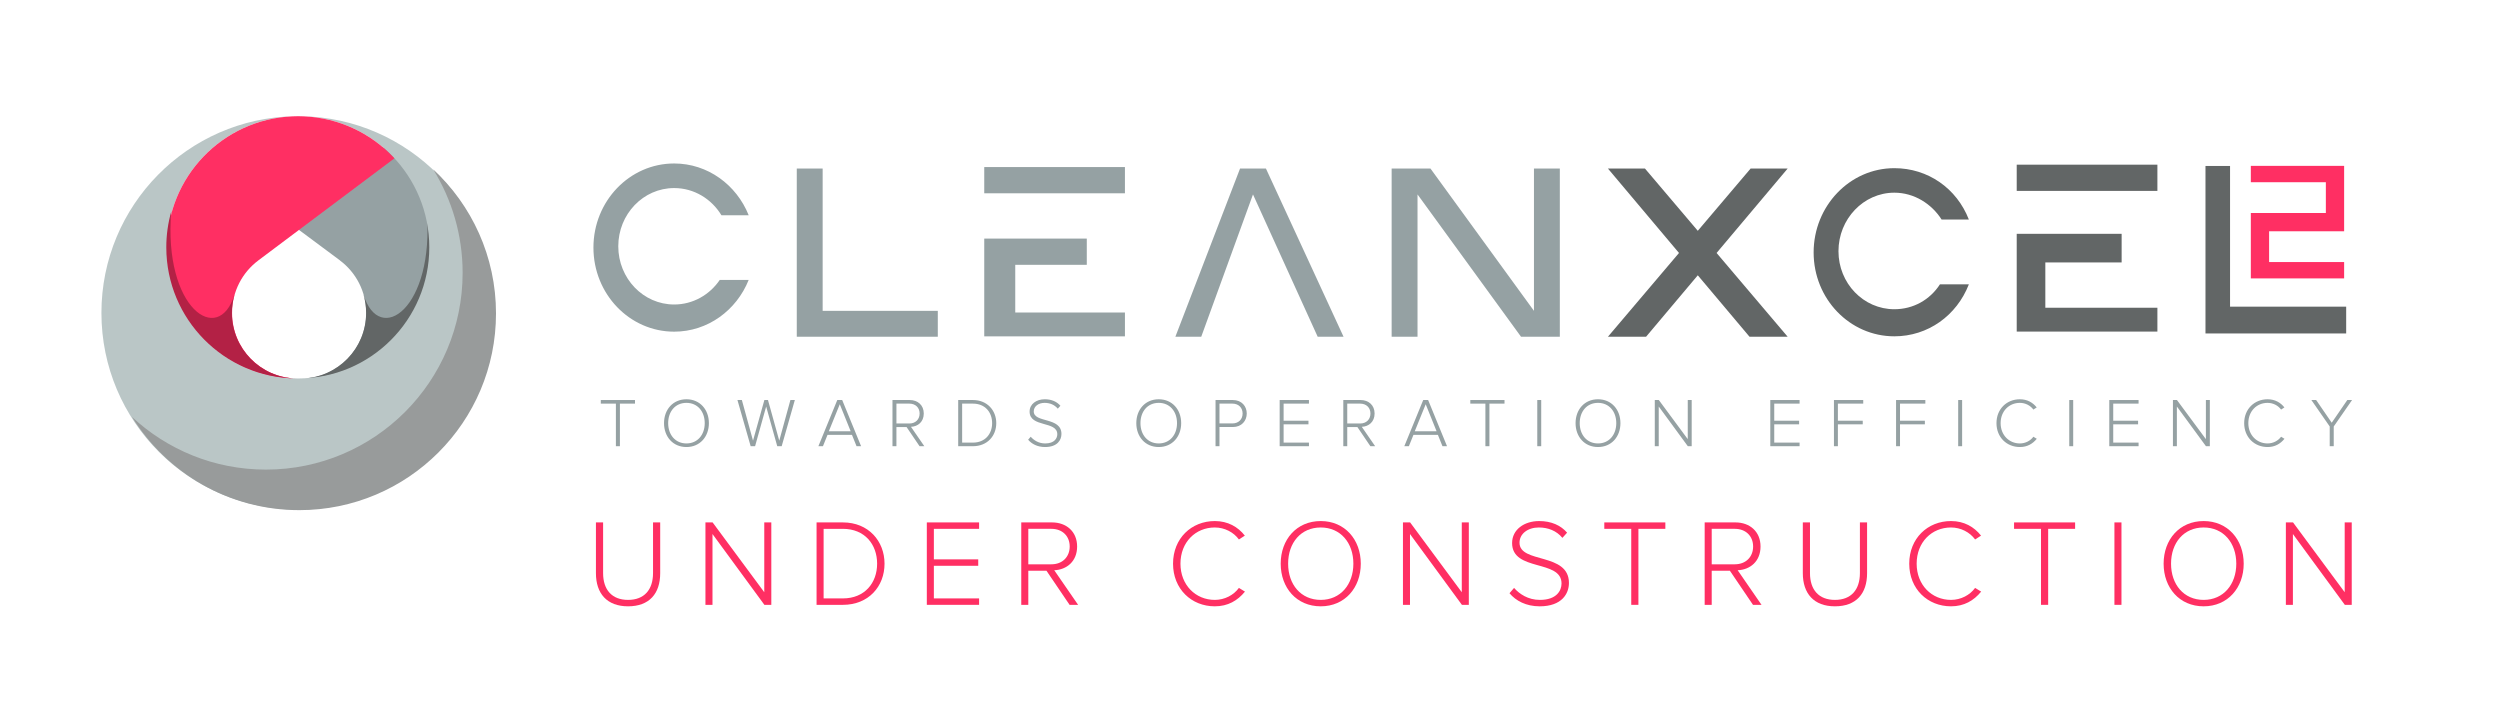 <?xml version="1.0" encoding="utf-8"?>
<!-- Generator: Adobe Illustrator 16.0.0, SVG Export Plug-In . SVG Version: 6.00 Build 0)  -->
<!DOCTYPE svg PUBLIC "-//W3C//DTD SVG 1.1//EN" "http://www.w3.org/Graphics/SVG/1.1/DTD/svg11.dtd">
<svg version="1.1" id="Layer_1" xmlns="http://www.w3.org/2000/svg" xmlns:xlink="http://www.w3.org/1999/xlink" x="0px" y="0px"
	 width="627.551px" height="178.571px" viewBox="0 0 627.551 178.571" enable-background="new 0 0 627.551 178.571"
	 xml:space="preserve">
<g>
	<g>
		<polygon fill="#95A1A3" points="206.503,78.03 206.503,42.307 200.007,42.307 200.007,78.03 200.007,84.527 206.503,84.527 
			235.406,84.527 235.406,78.03 		"/>
		<polyline fill="#95A1A3" points="295.041,84.527 301.536,84.527 314.526,48.803 330.765,84.527 337.258,84.527 317.773,42.307 
			311.278,42.307 		"/>
		<polygon fill="#95A1A3" points="385.055,42.307 385.055,78.03 359.075,42.307 355.827,42.307 349.331,42.307 349.331,84.527 
			355.827,84.527 355.827,48.803 381.807,84.527 385.055,84.527 391.549,84.527 391.549,42.307 		"/>
		<polygon fill="#626666" points="448.739,42.307 443.19,42.307 439.442,42.307 426.18,57.937 412.918,42.307 409.168,42.307 
			403.622,42.307 421.461,63.5 403.622,84.527 409.448,84.527 413.198,84.527 426.18,69.104 439.163,84.527 442.913,84.527 
			448.739,84.527 430.899,63.5 		"/>
		<polygon fill="#626666" points="559.788,76.978 559.788,41.662 553.622,41.662 553.622,77.38 553.622,83.705 560.315,83.705 
			588.938,83.705 588.938,76.978 		"/>
		<g>
			<rect x="506.237" y="41.336" fill="#626666" width="35.314" height="6.584"/>
			<polygon fill="#626666" points="513.42,77.249 513.42,65.876 532.573,65.876 532.573,58.694 513.063,58.694 506.237,58.694 
				506.237,65.779 506.237,77.611 506.237,83.235 513.063,83.235 541.551,83.235 541.551,77.249 			"/>
		</g>
		<path fill="#626666" d="M486.967,71.373c-2.541,3.923-6.721,6.25-11.445,6.25c-7.75,0-14.029-6.501-14.029-14.573
			c0-8.07,6.279-14.684,14.029-14.684c4.994,0,9.379,2.825,11.863,6.748h6.842c-3.053-7.847-10.279-12.9-18.705-12.9
			c-11.191,0-20.264,9.499-20.264,21.156c0,11.658,9.072,21.051,20.264,21.051c8.426,0,15.652-5.202,18.705-13.05h-7.26V71.373z"/>
		<g>
			<rect x="247.067" y="41.935" fill="#95A1A3" width="35.314" height="6.584"/>
			<polygon fill="#95A1A3" points="254.849,66.475 272.805,66.475 272.805,59.891 254.237,59.891 247.067,59.891 247.067,66.263 
				247.067,78.094 247.067,84.432 254.237,84.432 282.382,84.432 282.382,78.446 254.849,78.446 			"/>
		</g>
		<g>
			<path fill="#95A1A3" d="M180.674,70.267c-2.541,3.732-6.72,6.169-11.446,6.169c-7.747,0-14.028-6.542-14.028-14.613
				c0-8.071,6.28-14.615,14.028-14.615c4.996,0,9.38,2.723,11.864,6.821h6.844c-3.054-7.629-10.279-12.992-18.708-12.992
				c-11.19,0-20.264,9.452-20.264,21.109c0,11.659,9.072,21.11,20.264,21.11c8.429,0,15.654-5.362,18.708-12.991H180.674z"/>
			<path fill="#95A1A3" d="M154.601,112.007v-10.689h-3.789v-0.904h8.586v0.904h-3.788v10.689H154.601z"/>
			<path fill="#95A1A3" d="M166.683,106.219c0-3.39,2.225-5.996,5.631-5.996c3.39,0,5.632,2.606,5.632,5.996
				s-2.242,5.996-5.632,5.996C168.907,112.215,166.683,109.609,166.683,106.219z M176.902,106.219c0-2.938-1.809-5.093-4.589-5.093
				c-2.798,0-4.588,2.155-4.588,5.093c0,2.921,1.79,5.093,4.588,5.093C175.095,111.312,176.902,109.14,176.902,106.219z"/>
			<path fill="#95A1A3" d="M195.104,112.007l-2.781-9.959l-2.78,9.959h-1.112l-3.319-11.594h1.111l2.799,10.203l2.851-10.203h0.903
				l2.833,10.203l2.798-10.203h1.112l-3.302,11.594H195.104z"/>
			<path fill="#95A1A3" d="M215.008,112.007l-1.147-2.85h-6.135l-1.147,2.85h-1.147l4.745-11.594h1.233l4.745,11.594H215.008z
				 M210.802,101.474l-2.747,6.778h5.476L210.802,101.474z"/>
			<path fill="#95A1A3" d="M230.826,112.007l-3.251-4.798h-2.555v4.798h-0.991v-11.594h4.328c1.999,0,3.528,1.27,3.528,3.389
				c0,2.104-1.478,3.268-3.215,3.338l3.354,4.867H230.826z M230.844,103.802c0-1.459-1.025-2.484-2.572-2.484h-3.25v4.988h3.25
				C229.818,106.306,230.844,105.263,230.844,103.802z"/>
			<path fill="#95A1A3" d="M240.527,112.007v-11.594h3.702c3.598,0,5.857,2.625,5.857,5.806c0,3.215-2.26,5.788-5.857,5.788H240.527
				z M249.044,106.219c0-2.711-1.738-4.901-4.814-4.901h-2.712v9.785h2.712C247.288,111.103,249.044,108.93,249.044,106.219z"/>
			<path fill="#95A1A3" d="M258.085,110.373l0.643-0.746c0.747,0.851,1.964,1.686,3.632,1.686c2.363,0,3.042-1.321,3.042-2.312
				c0-3.407-6.952-1.634-6.952-5.685c0-1.893,1.703-3.093,3.806-3.093c1.722,0,3.042,0.608,3.929,1.634l-0.661,0.731
				c-0.834-1.011-2.016-1.46-3.319-1.46c-1.547,0-2.712,0.886-2.712,2.139c0,2.971,6.952,1.336,6.952,5.664
				c0,1.496-0.99,3.285-4.118,3.285C260.413,112.215,258.971,111.433,258.085,110.373z"/>
			<path fill="#95A1A3" d="M285.237,106.219c0-3.39,2.226-5.996,5.631-5.996c3.39,0,5.632,2.606,5.632,5.996
				s-2.242,5.996-5.632,5.996C287.462,112.215,285.237,109.609,285.237,106.219z M295.457,106.219c0-2.938-1.808-5.093-4.589-5.093
				c-2.798,0-4.588,2.155-4.588,5.093c0,2.921,1.79,5.093,4.588,5.093C293.649,111.312,295.457,109.14,295.457,106.219z"/>
			<path fill="#95A1A3" d="M305.124,112.007v-11.594h4.345c2.225,0,3.492,1.564,3.492,3.389c0,1.826-1.284,3.391-3.492,3.391h-3.354
				v4.814H305.124z M311.919,103.802c0-1.459-1.008-2.484-2.555-2.484h-3.25v4.971h3.25
				C310.911,106.289,311.919,105.246,311.919,103.802z"/>
			<path fill="#95A1A3" d="M321.221,112.007v-11.594h7.352v0.904h-6.361v4.293h6.24v0.904h-6.24v4.588h6.361v0.904H321.221
				L321.221,112.007z"/>
			<path fill="#95A1A3" d="M343.991,112.007l-3.25-4.798h-2.555v4.798h-0.99v-11.594h4.328c1.998,0,3.527,1.27,3.527,3.389
				c0,2.104-1.477,3.268-3.215,3.338l3.354,4.867H343.991z M344.008,103.802c0-1.459-1.025-2.484-2.572-2.484h-3.25v4.988h3.25
				C342.983,106.306,344.008,105.263,344.008,103.802z"/>
			<path fill="#95A1A3" d="M362.088,112.007l-1.148-2.85h-6.135l-1.146,2.85h-1.148l4.746-11.594h1.234l4.744,11.594H362.088z
				 M357.881,101.474l-2.746,6.778h5.475L357.881,101.474z"/>
			<path fill="#95A1A3" d="M372.866,112.007v-10.689h-3.789v-0.904h8.586v0.904h-3.787v10.689H372.866z"/>
			<path fill="#95A1A3" d="M385.887,112.007v-11.594h0.99v11.594H385.887z"/>
			<path fill="#95A1A3" d="M395.5,106.219c0-3.39,2.225-5.996,5.631-5.996c3.389,0,5.631,2.606,5.631,5.996
				s-2.242,5.996-5.631,5.996C397.725,112.215,395.5,109.609,395.5,106.219z M405.719,106.219c0-2.938-1.807-5.093-4.588-5.093
				c-2.799,0-4.588,2.155-4.588,5.093c0,2.921,1.789,5.093,4.588,5.093C403.913,111.312,405.719,109.14,405.719,106.219z"/>
			<path fill="#95A1A3" d="M423.676,112.007l-7.299-9.959v9.959h-0.992v-11.594h1.01l7.266,9.82v-9.82h0.988v11.594H423.676z"/>
			<path fill="#95A1A3" d="M444.381,112.007v-11.594h7.352v0.904h-6.361v4.293h6.24v0.904h-6.24v4.588h6.361v0.904H444.381
				L444.381,112.007z"/>
			<path fill="#95A1A3" d="M460.358,112.007v-11.594h7.352v0.904h-6.361v4.293h6.238v0.904h-6.238v5.492H460.358L460.358,112.007z"
				/>
			<path fill="#95A1A3" d="M475.95,112.007v-11.594h7.352v0.904h-6.361v4.293h6.24v0.904h-6.24v5.492H475.95L475.95,112.007z"/>
			<path fill="#95A1A3" d="M491.543,112.007v-11.594h0.99v11.594H491.543z"/>
			<path fill="#95A1A3" d="M501.155,106.219c0-3.563,2.59-5.996,5.875-5.996c1.842,0,3.252,0.817,4.225,2.051l-0.836,0.538
				c-0.729-1.008-1.998-1.686-3.389-1.686c-2.711,0-4.832,2.068-4.832,5.093c0,2.989,2.121,5.093,4.832,5.093
				c1.391,0,2.66-0.678,3.389-1.686l0.854,0.521c-1.043,1.268-2.4,2.067-4.242,2.067
				C503.745,112.215,501.155,109.783,501.155,106.219z"/>
			<path fill="#95A1A3" d="M519.426,112.007v-11.594h0.988v11.594H519.426z"/>
			<path fill="#95A1A3" d="M529.473,112.007v-11.594h7.352v0.904h-6.361v4.293h6.24v0.904h-6.24v4.588h6.361v0.904H529.473
				L529.473,112.007z"/>
			<path fill="#95A1A3" d="M553.739,112.007l-7.299-9.959v9.959h-0.99v-11.594h1.008l7.266,9.82v-9.82h0.99v11.594H553.739z"/>
			<path fill="#95A1A3" d="M563.334,106.219c0-3.563,2.592-5.996,5.875-5.996c1.842,0,3.252,0.817,4.225,2.051l-0.834,0.538
				c-0.73-1.008-2-1.686-3.391-1.686c-2.711,0-4.832,2.068-4.832,5.093c0,2.989,2.121,5.093,4.832,5.093
				c1.391,0,2.66-0.678,3.391-1.686l0.852,0.521c-1.043,1.268-2.4,2.067-4.242,2.067
				C565.926,112.215,563.334,109.783,563.334,106.219z"/>
			<path fill="#95A1A3" d="M584.805,112.007v-4.953l-4.607-6.641h1.201l3.91,5.701l3.91-5.701h1.199l-4.605,6.641v4.953H584.805z"/>
		</g>
	</g>
	<path fill="#95A1A3" d="M96.234,36.987v0.16h0.384c7.145,5.985,11.734,14.958,11.734,25.043c0,18.043-14.482,32.638-32.471,32.863
		c8.892-0.225,16.047-7.535,16.048-16.483c0-5.389-2.583-10.189-6.59-13.189c0.001-0.005,0.005-0.012,0.005-0.012l-34.337-25.54l0,0
		L96.234,36.987z"/>
	<path fill="#626666" d="M91.241,73.937c0.424,1.462,0.66,3.005,0.66,4.605c-0.001,8.948-7.145,16.229-16.038,16.453
		c17.989-0.223,32.497-14.872,32.497-32.914c0-3.124-0.437-6.146-1.249-9.008C109.144,77.419,95.241,87.03,91.241,73.937z"/>
	<path fill="#BAC6C6" d="M107.761,62.082c0.001,18.184-14.739,32.921-32.919,32.923c-18.183-0.002-32.922-14.74-32.923-32.923
		c0.001-17.896,14.283-32.458,32.072-32.908c-26.878,0.453-48.532,22.381-48.532,49.369c0,27.272,22.108,49.38,49.382,49.382
		c27.274,0,49.379-22.11,49.382-49.382c0-26.988-21.652-48.916-48.532-49.37C93.48,29.624,107.763,44.186,107.761,62.082z"/>
	<polygon fill="#FF2F63" points="565.004,41.636 565.004,45.741 583.836,45.741 583.836,53.467 565.004,53.467 565.004,69.885 
		588.424,69.885 588.424,65.779 569.592,65.779 569.592,58.054 588.424,58.054 588.424,41.636 	"/>
	<g>
		<g>
			<defs>
				<path id="SVGID_1_" d="M41.919,62.082c0.001,18.184,14.74,32.921,32.923,32.923c18.181-0.002,32.921-14.74,32.919-32.923
					c0.001-17.704-13.979-32.136-31.503-32.88c-0.472-0.013-0.942-0.036-1.418-0.036c-0.46,0-0.914,0.022-1.371,0.035
					C55.925,29.92,41.92,44.362,41.919,62.082z"/>
			</defs>
			<clipPath id="SVGID_2_">
				<use xlink:href="#SVGID_1_"  overflow="visible"/>
			</clipPath>
			<path clip-path="url(#SVGID_2_)" fill="#FF2F63" d="M111.219-13.723L97.018,0.125L53.474,36.93l0,0
				c0.001,0.001,0.001,0.001,0.001,0.001c-7.146,6.042-11.681,15.065-11.682,25.151c0,18.041,14.51,32.691,32.496,32.917
				c-8.89-0.227-16.035-7.509-16.035-16.458c0.002-5.387,2.589-10.174,6.598-13.174c-0.004-0.003-0.004-0.003-0.004-0.003
				l34.094-25.569l0,0l16.075-12.051C120.399,25.036,114.064-16.067,111.219-13.723z"/>
		</g>
	</g>
	<path fill="#B32145" d="M58.864,73.937c-0.424,1.462-0.66,3.005-0.66,4.605c0.002,8.948,7.146,16.229,16.038,16.453
		c-17.988-0.223-32.497-14.872-32.497-32.914c0-3.124,0.436-6.146,1.249-9.008C40.961,77.419,54.865,87.03,58.864,73.937z"/>
	<path fill="#989B9B" d="M108.729,42.502c4.686,7.552,7.399,16.456,7.399,25.998c0,27.271-22.108,49.38-49.38,49.38
		c-12.981,0-24.786-5.018-33.601-13.209c8.709,14.033,24.25,23.384,41.98,23.384c27.271,0,49.38-22.108,49.38-49.379
		C124.508,64.384,118.432,51.519,108.729,42.502z"/>
</g>
<g>
	<path fill="#FF2F63" d="M149.591,143.885v-12.75h1.799v12.719c0,4.188,2.203,6.731,6.266,6.731c4.064,0,6.267-2.543,6.267-6.731
		v-12.719h1.799v12.75c0,5.118-2.729,8.313-8.065,8.313C152.352,152.199,149.591,148.973,149.591,143.885z"/>
	<path fill="#FF2F63" d="M191.878,151.827l-13.029-17.775v17.775h-1.768v-20.691h1.799l12.967,17.527v-17.527h1.768v20.691H191.878z
		"/>
	<path fill="#FF2F63" d="M204.975,151.827v-20.691h6.607c6.421,0,10.454,4.685,10.454,10.361c0,5.739-4.033,10.33-10.454,10.33
		H204.975z M220.175,141.497c0-4.839-3.102-8.748-8.593-8.748h-4.839v17.465h4.839C217.042,150.213,220.175,146.335,220.175,141.497
		z"/>
	<path fill="#FF2F63" d="M232.651,151.827v-20.691h13.122v1.613h-11.354v7.662h11.137v1.613h-11.137v8.189h11.354v1.613H232.651z"/>
	<path fill="#FF2F63" d="M268.486,151.827l-5.801-8.562h-4.56v8.562h-1.768v-20.691h7.724c3.567,0,6.297,2.265,6.297,6.05
		c0,3.753-2.637,5.832-5.739,5.956l5.987,8.686H268.486z M268.517,137.185c0-2.606-1.83-4.437-4.591-4.437h-5.801v8.903h5.801
		C266.687,141.652,268.517,139.791,268.517,137.185z"/>
	<path fill="#FF2F63" d="M294.458,141.497c0-6.359,4.622-10.702,10.485-10.702c3.289,0,5.801,1.458,7.538,3.66l-1.489,0.962
		c-1.303-1.799-3.567-3.009-6.049-3.009c-4.839,0-8.624,3.691-8.624,9.089c0,5.336,3.785,9.089,8.624,9.089
		c2.482,0,4.747-1.209,6.049-3.009l1.52,0.931c-1.861,2.265-4.281,3.691-7.569,3.691
		C299.08,152.199,294.458,147.856,294.458,141.497z"/>
	<path fill="#FF2F63" d="M321.483,141.497c0-6.049,3.971-10.702,10.051-10.702c6.049,0,10.051,4.653,10.051,10.702
		s-4.002,10.702-10.051,10.702C325.454,152.199,321.483,147.545,321.483,141.497z M339.724,141.497c0-5.242-3.227-9.089-8.19-9.089
		c-4.995,0-8.189,3.847-8.189,9.089c0,5.212,3.195,9.089,8.189,9.089C336.498,150.585,339.724,146.708,339.724,141.497z"/>
	<path fill="#FF2F63" d="M366.966,151.827l-13.029-17.775v17.775h-1.768v-20.691h1.799l12.967,17.527v-17.527h1.769v20.691H366.966z
		"/>
	<path fill="#FF2F63" d="M378.915,148.911l1.148-1.334c1.333,1.521,3.505,3.009,6.483,3.009c4.219,0,5.429-2.357,5.429-4.125
		c0-6.081-12.409-2.916-12.409-10.145c0-3.381,3.04-5.521,6.794-5.521c3.071,0,5.429,1.086,7.011,2.916l-1.179,1.303
		c-1.489-1.799-3.599-2.605-5.925-2.605c-2.761,0-4.84,1.582-4.84,3.815c0,5.305,12.408,2.389,12.408,10.112
		c0,2.668-1.768,5.863-7.352,5.863C383.072,152.199,380.497,150.803,378.915,148.911z"/>
	<path fill="#FF2F63" d="M409.476,151.827v-19.078h-6.763v-1.613h15.324v1.613h-6.763v19.078H409.476z"/>
	<path fill="#FF2F63" d="M440.037,151.827l-5.801-8.562h-4.561v8.562h-1.768v-20.691h7.724c3.567,0,6.298,2.265,6.298,6.05
		c0,3.753-2.637,5.832-5.739,5.956l5.987,8.686H440.037z M440.068,137.185c0-2.606-1.831-4.437-4.592-4.437h-5.801v8.903h5.801
		C438.237,141.652,440.068,139.791,440.068,137.185z"/>
	<path fill="#FF2F63" d="M452.544,143.885v-12.75h1.799v12.719c0,4.188,2.202,6.731,6.267,6.731c4.063,0,6.266-2.543,6.266-6.731
		v-12.719h1.8v12.75c0,5.118-2.73,8.313-8.065,8.313C455.305,152.199,452.544,148.973,452.544,143.885z"/>
	<path fill="#FF2F63" d="M479.258,141.497c0-6.359,4.622-10.702,10.485-10.702c3.288,0,5.801,1.458,7.538,3.66l-1.489,0.962
		c-1.303-1.799-3.567-3.009-6.049-3.009c-4.839,0-8.624,3.691-8.624,9.089c0,5.336,3.785,9.089,8.624,9.089
		c2.481,0,4.746-1.209,6.049-3.009l1.521,0.931c-1.861,2.265-4.281,3.691-7.569,3.691
		C483.88,152.199,479.258,147.856,479.258,141.497z"/>
	<path fill="#FF2F63" d="M512.333,151.827v-19.078h-6.763v-1.613h15.324v1.613h-6.763v19.078H512.333z"/>
	<path fill="#FF2F63" d="M530.764,151.827v-20.691h1.768v20.691H530.764z"/>
	<path fill="#FF2F63" d="M543.113,141.497c0-6.049,3.971-10.702,10.051-10.702c6.05,0,10.052,4.653,10.052,10.702
		s-4.002,10.702-10.052,10.702C547.083,152.199,543.113,147.545,543.113,141.497z M561.354,141.497c0-5.242-3.227-9.089-8.19-9.089
		c-4.994,0-8.189,3.847-8.189,9.089c0,5.212,3.195,9.089,8.189,9.089C558.127,150.585,561.354,146.708,561.354,141.497z"/>
	<path fill="#FF2F63" d="M588.596,151.827l-13.029-17.775v17.775h-1.768v-20.691h1.799l12.967,17.527v-17.527h1.769v20.691H588.596z
		"/>
</g>
</svg>
